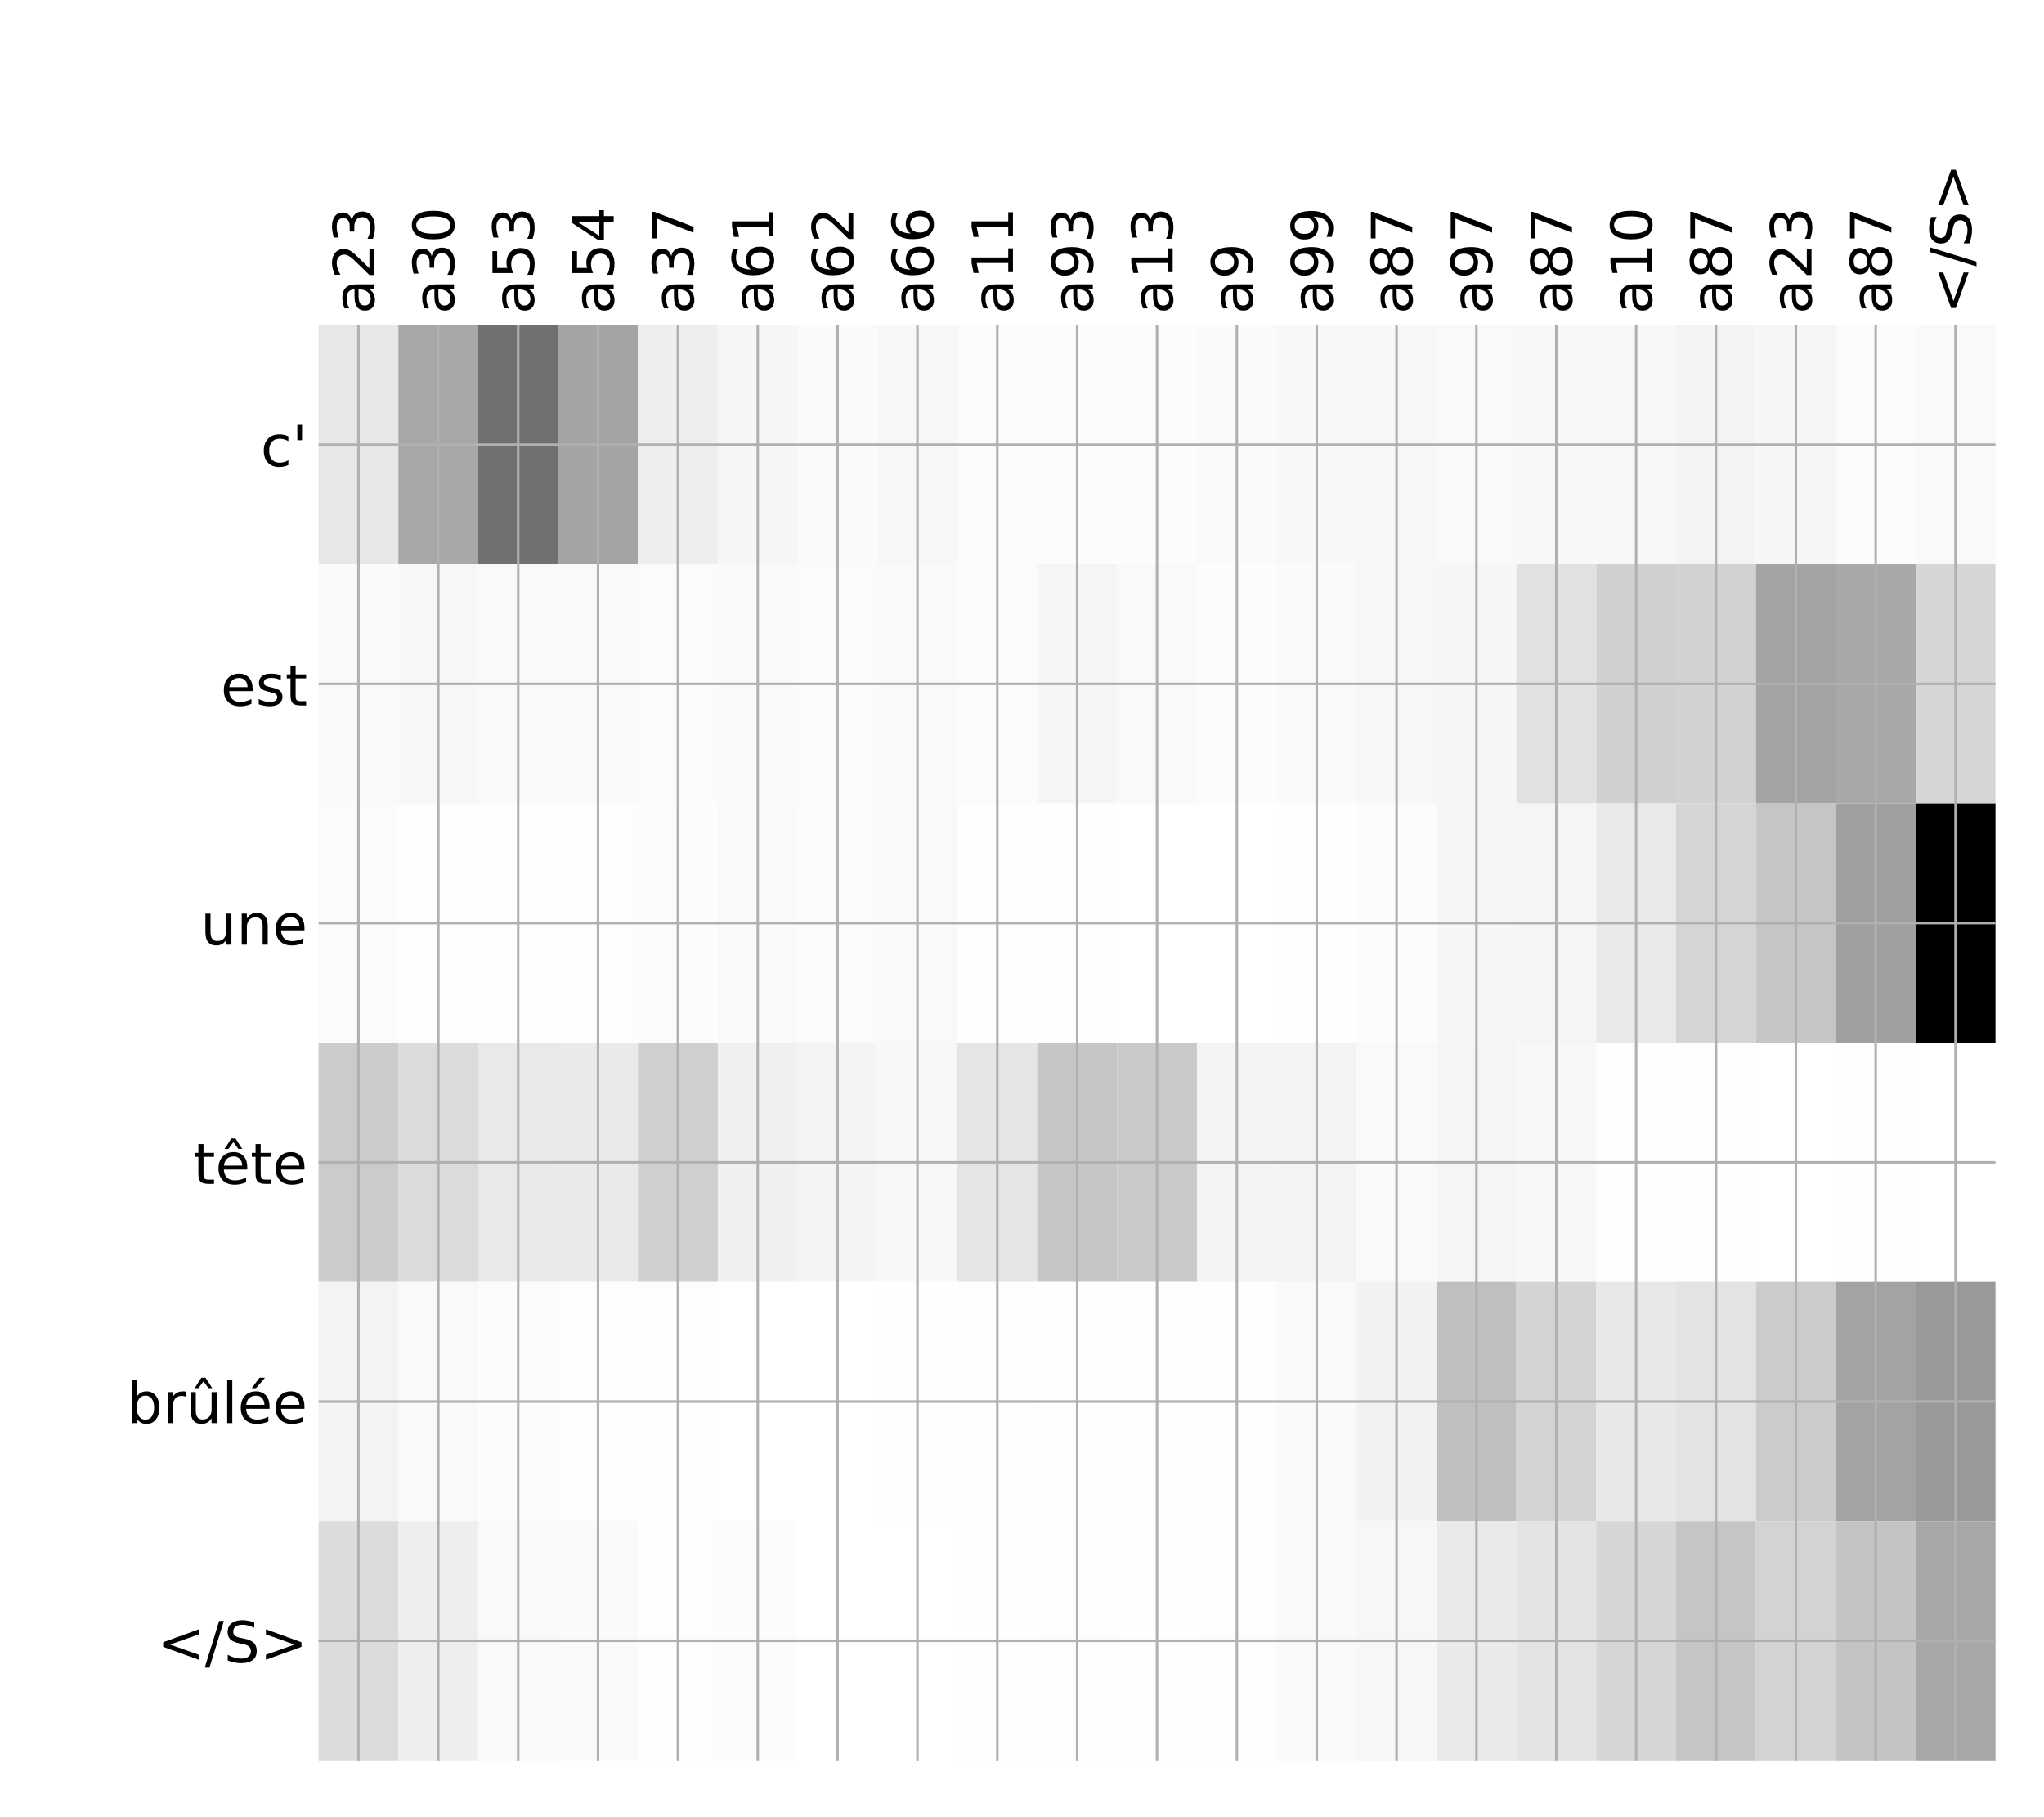 <?xml version="1.0" encoding="utf-8" standalone="no"?>
<!DOCTYPE svg PUBLIC "-//W3C//DTD SVG 1.1//EN"
  "http://www.w3.org/Graphics/SVG/1.1/DTD/svg11.dtd">
<!-- Created with matplotlib (http://matplotlib.org/) -->
<svg height="576pt" version="1.1" viewBox="0 0 648 576" width="648pt" xmlns="http://www.w3.org/2000/svg" xmlns:xlink="http://www.w3.org/1999/xlink">
 <defs>
  <style type="text/css">
*{stroke-linecap:butt;stroke-linejoin:round;}
  </style>
 </defs>
 <g id="figure_1">
  <g id="patch_1">
   <path d="M 0 576 
L 648 576 
L 648 0 
L 0 0 
z
" style="fill:#ffffff;"/>
  </g>
  <g id="axes_1">
   <g id="PolyCollection_1">
    <path clip-path="url(#p0e130953a7)" d="M 100.983 103.033 
L 100.983 178.861 
L 126.299 178.861 
L 126.299 103.033 
L 100.983 103.033 
z
" style="fill:#e7e7e7;"/>
    <path clip-path="url(#p0e130953a7)" d="M 126.299 103.033 
L 126.299 178.861 
L 151.615 178.861 
L 151.615 103.033 
L 126.299 103.033 
z
" style="fill:#a7a7a7;"/>
    <path clip-path="url(#p0e130953a7)" d="M 151.615 103.033 
L 151.615 178.861 
L 176.931 178.861 
L 176.931 103.033 
L 151.615 103.033 
z
" style="fill:#707070;"/>
    <path clip-path="url(#p0e130953a7)" d="M 176.931 103.033 
L 176.931 178.861 
L 202.247 178.861 
L 202.247 103.033 
L 176.931 103.033 
z
" style="fill:#a4a4a4;"/>
    <path clip-path="url(#p0e130953a7)" d="M 202.247 103.033 
L 202.247 178.861 
L 227.563 178.861 
L 227.563 103.033 
L 202.247 103.033 
z
" style="fill:#eeeeee;"/>
    <path clip-path="url(#p0e130953a7)" d="M 227.563 103.033 
L 227.563 178.861 
L 252.879 178.861 
L 252.879 103.033 
L 227.563 103.033 
z
" style="fill:#f6f6f6;"/>
    <path clip-path="url(#p0e130953a7)" d="M 252.879 103.033 
L 252.879 178.861 
L 278.195 178.861 
L 278.195 103.033 
L 252.879 103.033 
z
" style="fill:#fafafa;"/>
    <path clip-path="url(#p0e130953a7)" d="M 278.195 103.033 
L 278.195 178.861 
L 303.511 178.861 
L 303.511 103.033 
L 278.195 103.033 
z
" style="fill:#f7f7f7;"/>
    <path clip-path="url(#p0e130953a7)" d="M 303.511 103.033 
L 303.511 178.861 
L 328.827 178.861 
L 328.827 103.033 
L 303.511 103.033 
z
" style="fill:#fbfbfb;"/>
    <path clip-path="url(#p0e130953a7)" d="M 328.827 103.033 
L 328.827 178.861 
L 354.143 178.861 
L 354.143 103.033 
L 328.827 103.033 
z
" style="fill:#fcfcfc;"/>
    <path clip-path="url(#p0e130953a7)" d="M 354.143 103.033 
L 354.143 178.861 
L 379.459 178.861 
L 379.459 103.033 
L 354.143 103.033 
z
" style="fill:#fcfcfc;"/>
    <path clip-path="url(#p0e130953a7)" d="M 379.459 103.033 
L 379.459 178.861 
L 404.775 178.861 
L 404.775 103.033 
L 379.459 103.033 
z
" style="fill:#fafafa;"/>
    <path clip-path="url(#p0e130953a7)" d="M 404.775 103.033 
L 404.775 178.861 
L 430.091 178.861 
L 430.091 103.033 
L 404.775 103.033 
z
" style="fill:#f8f8f8;"/>
    <path clip-path="url(#p0e130953a7)" d="M 430.091 103.033 
L 430.091 178.861 
L 455.407 178.861 
L 455.407 103.033 
L 430.091 103.033 
z
" style="fill:#f7f7f7;"/>
    <path clip-path="url(#p0e130953a7)" d="M 455.407 103.033 
L 455.407 178.861 
L 480.723 178.861 
L 480.723 103.033 
L 455.407 103.033 
z
" style="fill:#f9f9f9;"/>
    <path clip-path="url(#p0e130953a7)" d="M 480.723 103.033 
L 480.723 178.861 
L 506.039 178.861 
L 506.039 103.033 
L 480.723 103.033 
z
" style="fill:#f8f8f8;"/>
    <path clip-path="url(#p0e130953a7)" d="M 506.039 103.033 
L 506.039 178.861 
L 531.355 178.861 
L 531.355 103.033 
L 506.039 103.033 
z
" style="fill:#f7f7f7;"/>
    <path clip-path="url(#p0e130953a7)" d="M 531.355 103.033 
L 531.355 178.861 
L 556.672 178.861 
L 556.672 103.033 
L 531.355 103.033 
z
" style="fill:#f3f3f3;"/>
    <path clip-path="url(#p0e130953a7)" d="M 556.672 103.033 
L 556.672 178.861 
L 581.988 178.861 
L 581.988 103.033 
L 556.672 103.033 
z
" style="fill:#f6f6f6;"/>
    <path clip-path="url(#p0e130953a7)" d="M 581.988 103.033 
L 581.988 178.861 
L 607.304 178.861 
L 607.304 103.033 
L 581.988 103.033 
z
" style="fill:#fbfbfb;"/>
    <path clip-path="url(#p0e130953a7)" d="M 607.304 103.033 
L 607.304 178.861 
L 632.62 178.861 
L 632.62 103.033 
L 607.304 103.033 
z
" style="fill:#f9f9f9;"/>
    <path clip-path="url(#p0e130953a7)" d="M 100.983 178.861 
L 100.983 254.689 
L 126.299 254.689 
L 126.299 178.861 
L 100.983 178.861 
z
" style="fill:#fafafa;"/>
    <path clip-path="url(#p0e130953a7)" d="M 126.299 178.861 
L 126.299 254.689 
L 151.615 254.689 
L 151.615 178.861 
L 126.299 178.861 
z
" style="fill:#f7f7f7;"/>
    <path clip-path="url(#p0e130953a7)" d="M 151.615 178.861 
L 151.615 254.689 
L 176.931 254.689 
L 176.931 178.861 
L 151.615 178.861 
z
" style="fill:#f9f9f9;"/>
    <path clip-path="url(#p0e130953a7)" d="M 176.931 178.861 
L 176.931 254.689 
L 202.247 254.689 
L 202.247 178.861 
L 176.931 178.861 
z
" style="fill:#f9f9f9;"/>
    <path clip-path="url(#p0e130953a7)" d="M 202.247 178.861 
L 202.247 254.689 
L 227.563 254.689 
L 227.563 178.861 
L 202.247 178.861 
z
" style="fill:#fbfbfb;"/>
    <path clip-path="url(#p0e130953a7)" d="M 227.563 178.861 
L 227.563 254.689 
L 252.879 254.689 
L 252.879 178.861 
L 227.563 178.861 
z
" style="fill:#fafafa;"/>
    <path clip-path="url(#p0e130953a7)" d="M 252.879 178.861 
L 252.879 254.689 
L 278.195 254.689 
L 278.195 178.861 
L 252.879 178.861 
z
" style="fill:#fbfbfb;"/>
    <path clip-path="url(#p0e130953a7)" d="M 278.195 178.861 
L 278.195 254.689 
L 303.511 254.689 
L 303.511 178.861 
L 278.195 178.861 
z
" style="fill:#f9f9f9;"/>
    <path clip-path="url(#p0e130953a7)" d="M 303.511 178.861 
L 303.511 254.689 
L 328.827 254.689 
L 328.827 178.861 
L 303.511 178.861 
z
" style="fill:#fbfbfb;"/>
    <path clip-path="url(#p0e130953a7)" d="M 328.827 178.861 
L 328.827 254.689 
L 354.143 254.689 
L 354.143 178.861 
L 328.827 178.861 
z
" style="fill:#f5f5f5;"/>
    <path clip-path="url(#p0e130953a7)" d="M 354.143 178.861 
L 354.143 254.689 
L 379.459 254.689 
L 379.459 178.861 
L 354.143 178.861 
z
" style="fill:#f9f9f9;"/>
    <path clip-path="url(#p0e130953a7)" d="M 379.459 178.861 
L 379.459 254.689 
L 404.775 254.689 
L 404.775 178.861 
L 379.459 178.861 
z
" style="fill:#fcfcfc;"/>
    <path clip-path="url(#p0e130953a7)" d="M 404.775 178.861 
L 404.775 254.689 
L 430.091 254.689 
L 430.091 178.861 
L 404.775 178.861 
z
" style="fill:#fafafa;"/>
    <path clip-path="url(#p0e130953a7)" d="M 430.091 178.861 
L 430.091 254.689 
L 455.407 254.689 
L 455.407 178.861 
L 430.091 178.861 
z
" style="fill:#f7f7f7;"/>
    <path clip-path="url(#p0e130953a7)" d="M 455.407 178.861 
L 455.407 254.689 
L 480.723 254.689 
L 480.723 178.861 
L 455.407 178.861 
z
" style="fill:#f6f6f6;"/>
    <path clip-path="url(#p0e130953a7)" d="M 480.723 178.861 
L 480.723 254.689 
L 506.039 254.689 
L 506.039 178.861 
L 480.723 178.861 
z
" style="fill:#e1e1e1;"/>
    <path clip-path="url(#p0e130953a7)" d="M 506.039 178.861 
L 506.039 254.689 
L 531.355 254.689 
L 531.355 178.861 
L 506.039 178.861 
z
" style="fill:#d0d0d0;"/>
    <path clip-path="url(#p0e130953a7)" d="M 531.355 178.861 
L 531.355 254.689 
L 556.672 254.689 
L 556.672 178.861 
L 531.355 178.861 
z
" style="fill:#d2d2d2;"/>
    <path clip-path="url(#p0e130953a7)" d="M 556.672 178.861 
L 556.672 254.689 
L 581.988 254.689 
L 581.988 178.861 
L 556.672 178.861 
z
" style="fill:#a3a3a3;"/>
    <path clip-path="url(#p0e130953a7)" d="M 581.988 178.861 
L 581.988 254.689 
L 607.304 254.689 
L 607.304 178.861 
L 581.988 178.861 
z
" style="fill:#a8a8a8;"/>
    <path clip-path="url(#p0e130953a7)" d="M 607.304 178.861 
L 607.304 254.689 
L 632.62 254.689 
L 632.62 178.861 
L 607.304 178.861 
z
" style="fill:#d6d6d6;"/>
    <path clip-path="url(#p0e130953a7)" d="M 100.983 254.689 
L 100.983 330.517 
L 126.299 330.517 
L 126.299 254.689 
L 100.983 254.689 
z
" style="fill:#fbfbfb;"/>
    <path clip-path="url(#p0e130953a7)" d="M 126.299 254.689 
L 126.299 330.517 
L 151.615 330.517 
L 151.615 254.689 
L 126.299 254.689 
z
" style="fill:#fdfdfd;"/>
    <path clip-path="url(#p0e130953a7)" d="M 151.615 254.689 
L 151.615 330.517 
L 176.931 330.517 
L 176.931 254.689 
L 151.615 254.689 
z
" style="fill:#fdfdfd;"/>
    <path clip-path="url(#p0e130953a7)" d="M 176.931 254.689 
L 176.931 330.517 
L 202.247 330.517 
L 202.247 254.689 
L 176.931 254.689 
z
" style="fill:#fdfdfd;"/>
    <path clip-path="url(#p0e130953a7)" d="M 202.247 254.689 
L 202.247 330.517 
L 227.563 330.517 
L 227.563 254.689 
L 202.247 254.689 
z
" style="fill:#fcfcfc;"/>
    <path clip-path="url(#p0e130953a7)" d="M 227.563 254.689 
L 227.563 330.517 
L 252.879 330.517 
L 252.879 254.689 
L 227.563 254.689 
z
" style="fill:#f9f9f9;"/>
    <path clip-path="url(#p0e130953a7)" d="M 252.879 254.689 
L 252.879 330.517 
L 278.195 330.517 
L 278.195 254.689 
L 252.879 254.689 
z
" style="fill:#fbfbfb;"/>
    <path clip-path="url(#p0e130953a7)" d="M 278.195 254.689 
L 278.195 330.517 
L 303.511 330.517 
L 303.511 254.689 
L 278.195 254.689 
z
" style="fill:#f9f9f9;"/>
    <path clip-path="url(#p0e130953a7)" d="M 303.511 254.689 
L 303.511 330.517 
L 328.827 330.517 
L 328.827 254.689 
L 303.511 254.689 
z
" style="fill:#fefefe;"/>
    <path clip-path="url(#p0e130953a7)" d="M 328.827 254.689 
L 328.827 330.517 
L 354.143 330.517 
L 354.143 254.689 
L 328.827 254.689 
z
" style="fill:#fefefe;"/>
    <path clip-path="url(#p0e130953a7)" d="M 354.143 254.689 
L 354.143 330.517 
L 379.459 330.517 
L 379.459 254.689 
L 354.143 254.689 
z
" style="fill:#ffffff;"/>
    <path clip-path="url(#p0e130953a7)" d="M 379.459 254.689 
L 379.459 330.517 
L 404.775 330.517 
L 404.775 254.689 
L 379.459 254.689 
z
" style="fill:#ffffff;"/>
    <path clip-path="url(#p0e130953a7)" d="M 404.775 254.689 
L 404.775 330.517 
L 430.091 330.517 
L 430.091 254.689 
L 404.775 254.689 
z
" style="fill:#fefefe;"/>
    <path clip-path="url(#p0e130953a7)" d="M 430.091 254.689 
L 430.091 330.517 
L 455.407 330.517 
L 455.407 254.689 
L 430.091 254.689 
z
" style="fill:#fcfcfc;"/>
    <path clip-path="url(#p0e130953a7)" d="M 455.407 254.689 
L 455.407 330.517 
L 480.723 330.517 
L 480.723 254.689 
L 455.407 254.689 
z
" style="fill:#f6f6f6;"/>
    <path clip-path="url(#p0e130953a7)" d="M 480.723 254.689 
L 480.723 330.517 
L 506.039 330.517 
L 506.039 254.689 
L 480.723 254.689 
z
" style="fill:#f5f5f5;"/>
    <path clip-path="url(#p0e130953a7)" d="M 506.039 254.689 
L 506.039 330.517 
L 531.355 330.517 
L 531.355 254.689 
L 506.039 254.689 
z
" style="fill:#e9e9e9;"/>
    <path clip-path="url(#p0e130953a7)" d="M 531.355 254.689 
L 531.355 330.517 
L 556.672 330.517 
L 556.672 254.689 
L 531.355 254.689 
z
" style="fill:#d5d5d5;"/>
    <path clip-path="url(#p0e130953a7)" d="M 556.672 254.689 
L 556.672 330.517 
L 581.988 330.517 
L 581.988 254.689 
L 556.672 254.689 
z
" style="fill:#c5c5c5;"/>
    <path clip-path="url(#p0e130953a7)" d="M 581.988 254.689 
L 581.988 330.517 
L 607.304 330.517 
L 607.304 254.689 
L 581.988 254.689 
z
" style="fill:#a0a0a0;"/>
    <path clip-path="url(#p0e130953a7)" d="M 607.304 254.689 
L 607.304 330.517 
L 632.62 330.517 
L 632.62 254.689 
L 607.304 254.689 
z
"/>
    <path clip-path="url(#p0e130953a7)" d="M 100.983 330.517 
L 100.983 406.344 
L 126.299 406.344 
L 126.299 330.517 
L 100.983 330.517 
z
" style="fill:#cbcbcb;"/>
    <path clip-path="url(#p0e130953a7)" d="M 126.299 330.517 
L 126.299 406.344 
L 151.615 406.344 
L 151.615 330.517 
L 126.299 330.517 
z
" style="fill:#dbdbdb;"/>
    <path clip-path="url(#p0e130953a7)" d="M 151.615 330.517 
L 151.615 406.344 
L 176.931 406.344 
L 176.931 330.517 
L 151.615 330.517 
z
" style="fill:#e9e9e9;"/>
    <path clip-path="url(#p0e130953a7)" d="M 176.931 330.517 
L 176.931 406.344 
L 202.247 406.344 
L 202.247 330.517 
L 176.931 330.517 
z
" style="fill:#eaeaea;"/>
    <path clip-path="url(#p0e130953a7)" d="M 202.247 330.517 
L 202.247 406.344 
L 227.563 406.344 
L 227.563 330.517 
L 202.247 330.517 
z
" style="fill:#cfcfcf;"/>
    <path clip-path="url(#p0e130953a7)" d="M 227.563 330.517 
L 227.563 406.344 
L 252.879 406.344 
L 252.879 330.517 
L 227.563 330.517 
z
" style="fill:#f0f0f0;"/>
    <path clip-path="url(#p0e130953a7)" d="M 252.879 330.517 
L 252.879 406.344 
L 278.195 406.344 
L 278.195 330.517 
L 252.879 330.517 
z
" style="fill:#f4f4f4;"/>
    <path clip-path="url(#p0e130953a7)" d="M 278.195 330.517 
L 278.195 406.344 
L 303.511 406.344 
L 303.511 330.517 
L 278.195 330.517 
z
" style="fill:#f8f8f8;"/>
    <path clip-path="url(#p0e130953a7)" d="M 303.511 330.517 
L 303.511 406.344 
L 328.827 406.344 
L 328.827 330.517 
L 303.511 330.517 
z
" style="fill:#e5e5e5;"/>
    <path clip-path="url(#p0e130953a7)" d="M 328.827 330.517 
L 328.827 406.344 
L 354.143 406.344 
L 354.143 330.517 
L 328.827 330.517 
z
" style="fill:#c6c6c6;"/>
    <path clip-path="url(#p0e130953a7)" d="M 354.143 330.517 
L 354.143 406.344 
L 379.459 406.344 
L 379.459 330.517 
L 354.143 330.517 
z
" style="fill:#c9c9c9;"/>
    <path clip-path="url(#p0e130953a7)" d="M 379.459 330.517 
L 379.459 406.344 
L 404.775 406.344 
L 404.775 330.517 
L 379.459 330.517 
z
" style="fill:#f3f3f3;"/>
    <path clip-path="url(#p0e130953a7)" d="M 404.775 330.517 
L 404.775 406.344 
L 430.091 406.344 
L 430.091 330.517 
L 404.775 330.517 
z
" style="fill:#f3f3f3;"/>
    <path clip-path="url(#p0e130953a7)" d="M 430.091 330.517 
L 430.091 406.344 
L 455.407 406.344 
L 455.407 330.517 
L 430.091 330.517 
z
" style="fill:#f9f9f9;"/>
    <path clip-path="url(#p0e130953a7)" d="M 455.407 330.517 
L 455.407 406.344 
L 480.723 406.344 
L 480.723 330.517 
L 455.407 330.517 
z
" style="fill:#f5f5f5;"/>
    <path clip-path="url(#p0e130953a7)" d="M 480.723 330.517 
L 480.723 406.344 
L 506.039 406.344 
L 506.039 330.517 
L 480.723 330.517 
z
" style="fill:#f8f8f8;"/>
    <path clip-path="url(#p0e130953a7)" d="M 506.039 330.517 
L 506.039 406.344 
L 531.355 406.344 
L 531.355 330.517 
L 506.039 330.517 
z
" style="fill:#fdfdfd;"/>
    <path clip-path="url(#p0e130953a7)" d="M 531.355 330.517 
L 531.355 406.344 
L 556.672 406.344 
L 556.672 330.517 
L 531.355 330.517 
z
" style="fill:#fefefe;"/>
    <path clip-path="url(#p0e130953a7)" d="M 556.672 330.517 
L 556.672 406.344 
L 581.988 406.344 
L 581.988 330.517 
L 556.672 330.517 
z
" style="fill:#ffffff;"/>
    <path clip-path="url(#p0e130953a7)" d="M 581.988 330.517 
L 581.988 406.344 
L 607.304 406.344 
L 607.304 330.517 
L 581.988 330.517 
z
" style="fill:#fefefe;"/>
    <path clip-path="url(#p0e130953a7)" d="M 607.304 330.517 
L 607.304 406.344 
L 632.62 406.344 
L 632.62 330.517 
L 607.304 330.517 
z
" style="fill:#ffffff;"/>
    <path clip-path="url(#p0e130953a7)" d="M 100.983 406.344 
L 100.983 482.172 
L 126.299 482.172 
L 126.299 406.344 
L 100.983 406.344 
z
" style="fill:#f3f3f3;"/>
    <path clip-path="url(#p0e130953a7)" d="M 126.299 406.344 
L 126.299 482.172 
L 151.615 482.172 
L 151.615 406.344 
L 126.299 406.344 
z
" style="fill:#f9f9f9;"/>
    <path clip-path="url(#p0e130953a7)" d="M 151.615 406.344 
L 151.615 482.172 
L 176.931 482.172 
L 176.931 406.344 
L 151.615 406.344 
z
" style="fill:#fcfcfc;"/>
    <path clip-path="url(#p0e130953a7)" d="M 176.931 406.344 
L 176.931 482.172 
L 202.247 482.172 
L 202.247 406.344 
L 176.931 406.344 
z
" style="fill:#fdfdfd;"/>
    <path clip-path="url(#p0e130953a7)" d="M 202.247 406.344 
L 202.247 482.172 
L 227.563 482.172 
L 227.563 406.344 
L 202.247 406.344 
z
" style="fill:#fdfdfd;"/>
    <path clip-path="url(#p0e130953a7)" d="M 227.563 406.344 
L 227.563 482.172 
L 252.879 482.172 
L 252.879 406.344 
L 227.563 406.344 
z
" style="fill:#ffffff;"/>
    <path clip-path="url(#p0e130953a7)" d="M 252.879 406.344 
L 252.879 482.172 
L 278.195 482.172 
L 278.195 406.344 
L 252.879 406.344 
z
" style="fill:#ffffff;"/>
    <path clip-path="url(#p0e130953a7)" d="M 278.195 406.344 
L 278.195 482.172 
L 303.511 482.172 
L 303.511 406.344 
L 278.195 406.344 
z
" style="fill:#fefefe;"/>
    <path clip-path="url(#p0e130953a7)" d="M 303.511 406.344 
L 303.511 482.172 
L 328.827 482.172 
L 328.827 406.344 
L 303.511 406.344 
z
" style="fill:#fdfdfd;"/>
    <path clip-path="url(#p0e130953a7)" d="M 328.827 406.344 
L 328.827 482.172 
L 354.143 482.172 
L 354.143 406.344 
L 328.827 406.344 
z
" style="fill:#fefefe;"/>
    <path clip-path="url(#p0e130953a7)" d="M 354.143 406.344 
L 354.143 482.172 
L 379.459 482.172 
L 379.459 406.344 
L 354.143 406.344 
z
" style="fill:#fdfdfd;"/>
    <path clip-path="url(#p0e130953a7)" d="M 379.459 406.344 
L 379.459 482.172 
L 404.775 482.172 
L 404.775 406.344 
L 379.459 406.344 
z
" style="fill:#fdfdfd;"/>
    <path clip-path="url(#p0e130953a7)" d="M 404.775 406.344 
L 404.775 482.172 
L 430.091 482.172 
L 430.091 406.344 
L 404.775 406.344 
z
" style="fill:#f9f9f9;"/>
    <path clip-path="url(#p0e130953a7)" d="M 430.091 406.344 
L 430.091 482.172 
L 455.407 482.172 
L 455.407 406.344 
L 430.091 406.344 
z
" style="fill:#f2f2f2;"/>
    <path clip-path="url(#p0e130953a7)" d="M 455.407 406.344 
L 455.407 482.172 
L 480.723 482.172 
L 480.723 406.344 
L 455.407 406.344 
z
" style="fill:#bfbfbf;"/>
    <path clip-path="url(#p0e130953a7)" d="M 480.723 406.344 
L 480.723 482.172 
L 506.039 482.172 
L 506.039 406.344 
L 480.723 406.344 
z
" style="fill:#d4d4d4;"/>
    <path clip-path="url(#p0e130953a7)" d="M 506.039 406.344 
L 506.039 482.172 
L 531.355 482.172 
L 531.355 406.344 
L 506.039 406.344 
z
" style="fill:#e8e8e8;"/>
    <path clip-path="url(#p0e130953a7)" d="M 531.355 406.344 
L 531.355 482.172 
L 556.672 482.172 
L 556.672 406.344 
L 531.355 406.344 
z
" style="fill:#e3e3e3;"/>
    <path clip-path="url(#p0e130953a7)" d="M 556.672 406.344 
L 556.672 482.172 
L 581.988 482.172 
L 581.988 406.344 
L 556.672 406.344 
z
" style="fill:#cbcbcb;"/>
    <path clip-path="url(#p0e130953a7)" d="M 581.988 406.344 
L 581.988 482.172 
L 607.304 482.172 
L 607.304 406.344 
L 581.988 406.344 
z
" style="fill:#a3a3a3;"/>
    <path clip-path="url(#p0e130953a7)" d="M 607.304 406.344 
L 607.304 482.172 
L 632.62 482.172 
L 632.62 406.344 
L 607.304 406.344 
z
" style="fill:#999999;"/>
    <path clip-path="url(#p0e130953a7)" d="M 100.983 482.172 
L 100.983 558 
L 126.299 558 
L 126.299 482.172 
L 100.983 482.172 
z
" style="fill:#dcdcdc;"/>
    <path clip-path="url(#p0e130953a7)" d="M 126.299 482.172 
L 126.299 558 
L 151.615 558 
L 151.615 482.172 
L 126.299 482.172 
z
" style="fill:#eeeeee;"/>
    <path clip-path="url(#p0e130953a7)" d="M 151.615 482.172 
L 151.615 558 
L 176.931 558 
L 176.931 482.172 
L 151.615 482.172 
z
" style="fill:#f9f9f9;"/>
    <path clip-path="url(#p0e130953a7)" d="M 176.931 482.172 
L 176.931 558 
L 202.247 558 
L 202.247 482.172 
L 176.931 482.172 
z
" style="fill:#fafafa;"/>
    <path clip-path="url(#p0e130953a7)" d="M 202.247 482.172 
L 202.247 558 
L 227.563 558 
L 227.563 482.172 
L 202.247 482.172 
z
" style="fill:#fdfdfd;"/>
    <path clip-path="url(#p0e130953a7)" d="M 227.563 482.172 
L 227.563 558 
L 252.879 558 
L 252.879 482.172 
L 227.563 482.172 
z
" style="fill:#fcfcfc;"/>
    <path clip-path="url(#p0e130953a7)" d="M 252.879 482.172 
L 252.879 558 
L 278.195 558 
L 278.195 482.172 
L 252.879 482.172 
z
" style="fill:#ffffff;"/>
    <path clip-path="url(#p0e130953a7)" d="M 278.195 482.172 
L 278.195 558 
L 303.511 558 
L 303.511 482.172 
L 278.195 482.172 
z
" style="fill:#ffffff;"/>
    <path clip-path="url(#p0e130953a7)" d="M 303.511 482.172 
L 303.511 558 
L 328.827 558 
L 328.827 482.172 
L 303.511 482.172 
z
" style="fill:#fefefe;"/>
    <path clip-path="url(#p0e130953a7)" d="M 328.827 482.172 
L 328.827 558 
L 354.143 558 
L 354.143 482.172 
L 328.827 482.172 
z
" style="fill:#fdfdfd;"/>
    <path clip-path="url(#p0e130953a7)" d="M 354.143 482.172 
L 354.143 558 
L 379.459 558 
L 379.459 482.172 
L 354.143 482.172 
z
" style="fill:#fefefe;"/>
    <path clip-path="url(#p0e130953a7)" d="M 379.459 482.172 
L 379.459 558 
L 404.775 558 
L 404.775 482.172 
L 379.459 482.172 
z
" style="fill:#fdfdfd;"/>
    <path clip-path="url(#p0e130953a7)" d="M 404.775 482.172 
L 404.775 558 
L 430.091 558 
L 430.091 482.172 
L 404.775 482.172 
z
" style="fill:#f9f9f9;"/>
    <path clip-path="url(#p0e130953a7)" d="M 430.091 482.172 
L 430.091 558 
L 455.407 558 
L 455.407 482.172 
L 430.091 482.172 
z
" style="fill:#f7f7f7;"/>
    <path clip-path="url(#p0e130953a7)" d="M 455.407 482.172 
L 455.407 558 
L 480.723 558 
L 480.723 482.172 
L 455.407 482.172 
z
" style="fill:#eaeaea;"/>
    <path clip-path="url(#p0e130953a7)" d="M 480.723 482.172 
L 480.723 558 
L 506.039 558 
L 506.039 482.172 
L 480.723 482.172 
z
" style="fill:#e4e4e4;"/>
    <path clip-path="url(#p0e130953a7)" d="M 506.039 482.172 
L 506.039 558 
L 531.355 558 
L 531.355 482.172 
L 506.039 482.172 
z
" style="fill:#d6d6d6;"/>
    <path clip-path="url(#p0e130953a7)" d="M 531.355 482.172 
L 531.355 558 
L 556.672 558 
L 556.672 482.172 
L 531.355 482.172 
z
" style="fill:#c5c5c5;"/>
    <path clip-path="url(#p0e130953a7)" d="M 556.672 482.172 
L 556.672 558 
L 581.988 558 
L 581.988 482.172 
L 556.672 482.172 
z
" style="fill:#d3d3d3;"/>
    <path clip-path="url(#p0e130953a7)" d="M 581.988 482.172 
L 581.988 558 
L 607.304 558 
L 607.304 482.172 
L 581.988 482.172 
z
" style="fill:#c4c4c4;"/>
    <path clip-path="url(#p0e130953a7)" d="M 607.304 482.172 
L 607.304 558 
L 632.62 558 
L 632.62 482.172 
L 607.304 482.172 
z
" style="fill:#a7a7a7;"/>
   </g>
   <g id="matplotlib.axis_1">
    <g id="xtick_1">
     <g id="line2d_1">
      <path clip-path="url(#p0e130953a7)" d="M 113.641 558 
L 113.641 103.033 
" style="fill:none;stroke:#b0b0b0;stroke-linecap:square;stroke-width:0.8;"/>
     </g>
     <g id="line2d_2"/>
     <g id="text_1">
      <!-- a23 -->
      <defs>
       <path d="M 34.281 27.484 
Q 23.391 27.484 19.188 25 
Q 14.984 22.516 14.984 16.5 
Q 14.984 11.719 18.141 8.906 
Q 21.297 6.109 26.703 6.109 
Q 34.188 6.109 38.703 11.406 
Q 43.219 16.703 43.219 25.484 
L 43.219 27.484 
z
M 52.203 31.203 
L 52.203 0 
L 43.219 0 
L 43.219 8.297 
Q 40.141 3.328 35.547 0.953 
Q 30.953 -1.422 24.312 -1.422 
Q 15.922 -1.422 10.953 3.297 
Q 6 8.016 6 15.922 
Q 6 25.141 12.172 29.828 
Q 18.359 34.516 30.609 34.516 
L 43.219 34.516 
L 43.219 35.406 
Q 43.219 41.609 39.141 45 
Q 35.062 48.391 27.688 48.391 
Q 23 48.391 18.547 47.266 
Q 14.109 46.141 10.016 43.891 
L 10.016 52.203 
Q 14.938 54.109 19.578 55.047 
Q 24.219 56 28.609 56 
Q 40.484 56 46.344 49.844 
Q 52.203 43.703 52.203 31.203 
z
" id="DejaVuSans-61"/>
       <path d="M 19.188 8.297 
L 53.609 8.297 
L 53.609 0 
L 7.328 0 
L 7.328 8.297 
Q 12.938 14.109 22.625 23.891 
Q 32.328 33.688 34.812 36.531 
Q 39.547 41.844 41.422 45.531 
Q 43.312 49.219 43.312 52.781 
Q 43.312 58.594 39.234 62.25 
Q 35.156 65.922 28.609 65.922 
Q 23.969 65.922 18.812 64.312 
Q 13.672 62.703 7.812 59.422 
L 7.812 69.391 
Q 13.766 71.781 18.938 73 
Q 24.125 74.219 28.422 74.219 
Q 39.75 74.219 46.484 68.547 
Q 53.219 62.891 53.219 53.422 
Q 53.219 48.922 51.531 44.891 
Q 49.859 40.875 45.406 35.406 
Q 44.188 33.984 37.641 27.219 
Q 31.109 20.453 19.188 8.297 
z
" id="DejaVuSans-32"/>
       <path d="M 40.578 39.312 
Q 47.656 37.797 51.625 33 
Q 55.609 28.219 55.609 21.188 
Q 55.609 10.406 48.188 4.484 
Q 40.766 -1.422 27.094 -1.422 
Q 22.516 -1.422 17.656 -0.516 
Q 12.797 0.391 7.625 2.203 
L 7.625 11.719 
Q 11.719 9.328 16.594 8.109 
Q 21.484 6.891 26.812 6.891 
Q 36.078 6.891 40.938 10.547 
Q 45.797 14.203 45.797 21.188 
Q 45.797 27.641 41.281 31.266 
Q 36.766 34.906 28.719 34.906 
L 20.219 34.906 
L 20.219 43.016 
L 29.109 43.016 
Q 36.375 43.016 40.234 45.922 
Q 44.094 48.828 44.094 54.297 
Q 44.094 59.906 40.109 62.906 
Q 36.141 65.922 28.719 65.922 
Q 24.656 65.922 20.016 65.031 
Q 15.375 64.156 9.812 62.312 
L 9.812 71.094 
Q 15.438 72.656 20.344 73.438 
Q 25.25 74.219 29.594 74.219 
Q 40.828 74.219 47.359 69.109 
Q 53.906 64.016 53.906 55.328 
Q 53.906 49.266 50.438 45.094 
Q 46.969 40.922 40.578 39.312 
z
" id="DejaVuSans-33"/>
      </defs>
      <g transform="translate(118.608 99.533)rotate(-90)scale(0.18 -0.18)">
       <use xlink:href="#DejaVuSans-61"/>
       <use x="61.279" xlink:href="#DejaVuSans-32"/>
       <use x="124.902" xlink:href="#DejaVuSans-33"/>
      </g>
     </g>
    </g>
    <g id="xtick_2">
     <g id="line2d_3">
      <path clip-path="url(#p0e130953a7)" d="M 138.957 558 
L 138.957 103.033 
" style="fill:none;stroke:#b0b0b0;stroke-linecap:square;stroke-width:0.8;"/>
     </g>
     <g id="line2d_4"/>
     <g id="text_2">
      <!-- a30 -->
      <defs>
       <path d="M 31.781 66.406 
Q 24.172 66.406 20.328 58.906 
Q 16.5 51.422 16.5 36.375 
Q 16.5 21.391 20.328 13.891 
Q 24.172 6.391 31.781 6.391 
Q 39.453 6.391 43.281 13.891 
Q 47.125 21.391 47.125 36.375 
Q 47.125 51.422 43.281 58.906 
Q 39.453 66.406 31.781 66.406 
z
M 31.781 74.219 
Q 44.047 74.219 50.516 64.516 
Q 56.984 54.828 56.984 36.375 
Q 56.984 17.969 50.516 8.266 
Q 44.047 -1.422 31.781 -1.422 
Q 19.531 -1.422 13.062 8.266 
Q 6.594 17.969 6.594 36.375 
Q 6.594 54.828 13.062 64.516 
Q 19.531 74.219 31.781 74.219 
z
" id="DejaVuSans-30"/>
      </defs>
      <g transform="translate(143.924 99.533)rotate(-90)scale(0.18 -0.18)">
       <use xlink:href="#DejaVuSans-61"/>
       <use x="61.279" xlink:href="#DejaVuSans-33"/>
       <use x="124.902" xlink:href="#DejaVuSans-30"/>
      </g>
     </g>
    </g>
    <g id="xtick_3">
     <g id="line2d_5">
      <path clip-path="url(#p0e130953a7)" d="M 164.273 558 
L 164.273 103.033 
" style="fill:none;stroke:#b0b0b0;stroke-linecap:square;stroke-width:0.8;"/>
     </g>
     <g id="line2d_6"/>
     <g id="text_3">
      <!-- a53 -->
      <defs>
       <path d="M 10.797 72.906 
L 49.516 72.906 
L 49.516 64.594 
L 19.828 64.594 
L 19.828 46.734 
Q 21.969 47.469 24.109 47.828 
Q 26.266 48.188 28.422 48.188 
Q 40.625 48.188 47.75 41.5 
Q 54.891 34.812 54.891 23.391 
Q 54.891 11.625 47.562 5.094 
Q 40.234 -1.422 26.906 -1.422 
Q 22.312 -1.422 17.547 -0.641 
Q 12.797 0.141 7.719 1.703 
L 7.719 11.625 
Q 12.109 9.234 16.797 8.062 
Q 21.484 6.891 26.703 6.891 
Q 35.156 6.891 40.078 11.328 
Q 45.016 15.766 45.016 23.391 
Q 45.016 31 40.078 35.438 
Q 35.156 39.891 26.703 39.891 
Q 22.75 39.891 18.812 39.016 
Q 14.891 38.141 10.797 36.281 
z
" id="DejaVuSans-35"/>
      </defs>
      <g transform="translate(169.24 99.533)rotate(-90)scale(0.18 -0.18)">
       <use xlink:href="#DejaVuSans-61"/>
       <use x="61.279" xlink:href="#DejaVuSans-35"/>
       <use x="124.902" xlink:href="#DejaVuSans-33"/>
      </g>
     </g>
    </g>
    <g id="xtick_4">
     <g id="line2d_7">
      <path clip-path="url(#p0e130953a7)" d="M 189.589 558 
L 189.589 103.033 
" style="fill:none;stroke:#b0b0b0;stroke-linecap:square;stroke-width:0.8;"/>
     </g>
     <g id="line2d_8"/>
     <g id="text_4">
      <!-- a54 -->
      <defs>
       <path d="M 37.797 64.312 
L 12.891 25.391 
L 37.797 25.391 
z
M 35.203 72.906 
L 47.609 72.906 
L 47.609 25.391 
L 58.016 25.391 
L 58.016 17.188 
L 47.609 17.188 
L 47.609 0 
L 37.797 0 
L 37.797 17.188 
L 4.891 17.188 
L 4.891 26.703 
z
" id="DejaVuSans-34"/>
      </defs>
      <g transform="translate(194.556 99.533)rotate(-90)scale(0.18 -0.18)">
       <use xlink:href="#DejaVuSans-61"/>
       <use x="61.279" xlink:href="#DejaVuSans-35"/>
       <use x="124.902" xlink:href="#DejaVuSans-34"/>
      </g>
     </g>
    </g>
    <g id="xtick_5">
     <g id="line2d_9">
      <path clip-path="url(#p0e130953a7)" d="M 214.905 558 
L 214.905 103.033 
" style="fill:none;stroke:#b0b0b0;stroke-linecap:square;stroke-width:0.8;"/>
     </g>
     <g id="line2d_10"/>
     <g id="text_5">
      <!-- a37 -->
      <defs>
       <path d="M 8.203 72.906 
L 55.078 72.906 
L 55.078 68.703 
L 28.609 0 
L 18.312 0 
L 43.219 64.594 
L 8.203 64.594 
z
" id="DejaVuSans-37"/>
      </defs>
      <g transform="translate(219.872 99.533)rotate(-90)scale(0.18 -0.18)">
       <use xlink:href="#DejaVuSans-61"/>
       <use x="61.279" xlink:href="#DejaVuSans-33"/>
       <use x="124.902" xlink:href="#DejaVuSans-37"/>
      </g>
     </g>
    </g>
    <g id="xtick_6">
     <g id="line2d_11">
      <path clip-path="url(#p0e130953a7)" d="M 240.221 558 
L 240.221 103.033 
" style="fill:none;stroke:#b0b0b0;stroke-linecap:square;stroke-width:0.8;"/>
     </g>
     <g id="line2d_12"/>
     <g id="text_6">
      <!-- a61 -->
      <defs>
       <path d="M 33.016 40.375 
Q 26.375 40.375 22.484 35.828 
Q 18.609 31.297 18.609 23.391 
Q 18.609 15.531 22.484 10.953 
Q 26.375 6.391 33.016 6.391 
Q 39.656 6.391 43.531 10.953 
Q 47.406 15.531 47.406 23.391 
Q 47.406 31.297 43.531 35.828 
Q 39.656 40.375 33.016 40.375 
z
M 52.594 71.297 
L 52.594 62.312 
Q 48.875 64.062 45.094 64.984 
Q 41.312 65.922 37.594 65.922 
Q 27.828 65.922 22.672 59.328 
Q 17.531 52.734 16.797 39.406 
Q 19.672 43.656 24.016 45.922 
Q 28.375 48.188 33.594 48.188 
Q 44.578 48.188 50.953 41.516 
Q 57.328 34.859 57.328 23.391 
Q 57.328 12.156 50.688 5.359 
Q 44.047 -1.422 33.016 -1.422 
Q 20.359 -1.422 13.672 8.266 
Q 6.984 17.969 6.984 36.375 
Q 6.984 53.656 15.188 63.938 
Q 23.391 74.219 37.203 74.219 
Q 40.922 74.219 44.703 73.484 
Q 48.484 72.75 52.594 71.297 
z
" id="DejaVuSans-36"/>
       <path d="M 12.406 8.297 
L 28.516 8.297 
L 28.516 63.922 
L 10.984 60.406 
L 10.984 69.391 
L 28.422 72.906 
L 38.281 72.906 
L 38.281 8.297 
L 54.391 8.297 
L 54.391 0 
L 12.406 0 
z
" id="DejaVuSans-31"/>
      </defs>
      <g transform="translate(245.188 99.533)rotate(-90)scale(0.18 -0.18)">
       <use xlink:href="#DejaVuSans-61"/>
       <use x="61.279" xlink:href="#DejaVuSans-36"/>
       <use x="124.902" xlink:href="#DejaVuSans-31"/>
      </g>
     </g>
    </g>
    <g id="xtick_7">
     <g id="line2d_13">
      <path clip-path="url(#p0e130953a7)" d="M 265.537 558 
L 265.537 103.033 
" style="fill:none;stroke:#b0b0b0;stroke-linecap:square;stroke-width:0.8;"/>
     </g>
     <g id="line2d_14"/>
     <g id="text_7">
      <!-- a62 -->
      <g transform="translate(270.504 99.533)rotate(-90)scale(0.18 -0.18)">
       <use xlink:href="#DejaVuSans-61"/>
       <use x="61.279" xlink:href="#DejaVuSans-36"/>
       <use x="124.902" xlink:href="#DejaVuSans-32"/>
      </g>
     </g>
    </g>
    <g id="xtick_8">
     <g id="line2d_15">
      <path clip-path="url(#p0e130953a7)" d="M 290.853 558 
L 290.853 103.033 
" style="fill:none;stroke:#b0b0b0;stroke-linecap:square;stroke-width:0.8;"/>
     </g>
     <g id="line2d_16"/>
     <g id="text_8">
      <!-- a66 -->
      <g transform="translate(295.82 99.533)rotate(-90)scale(0.18 -0.18)">
       <use xlink:href="#DejaVuSans-61"/>
       <use x="61.279" xlink:href="#DejaVuSans-36"/>
       <use x="124.902" xlink:href="#DejaVuSans-36"/>
      </g>
     </g>
    </g>
    <g id="xtick_9">
     <g id="line2d_17">
      <path clip-path="url(#p0e130953a7)" d="M 316.169 558 
L 316.169 103.033 
" style="fill:none;stroke:#b0b0b0;stroke-linecap:square;stroke-width:0.8;"/>
     </g>
     <g id="line2d_18"/>
     <g id="text_9">
      <!-- a11 -->
      <g transform="translate(321.136 99.533)rotate(-90)scale(0.18 -0.18)">
       <use xlink:href="#DejaVuSans-61"/>
       <use x="61.279" xlink:href="#DejaVuSans-31"/>
       <use x="124.902" xlink:href="#DejaVuSans-31"/>
      </g>
     </g>
    </g>
    <g id="xtick_10">
     <g id="line2d_19">
      <path clip-path="url(#p0e130953a7)" d="M 341.485 558 
L 341.485 103.033 
" style="fill:none;stroke:#b0b0b0;stroke-linecap:square;stroke-width:0.8;"/>
     </g>
     <g id="line2d_20"/>
     <g id="text_10">
      <!-- a93 -->
      <defs>
       <path d="M 10.984 1.516 
L 10.984 10.5 
Q 14.703 8.734 18.5 7.812 
Q 22.312 6.891 25.984 6.891 
Q 35.75 6.891 40.891 13.453 
Q 46.047 20.016 46.781 33.406 
Q 43.953 29.203 39.594 26.953 
Q 35.25 24.703 29.984 24.703 
Q 19.047 24.703 12.672 31.312 
Q 6.297 37.938 6.297 49.422 
Q 6.297 60.641 12.938 67.422 
Q 19.578 74.219 30.609 74.219 
Q 43.266 74.219 49.922 64.516 
Q 56.594 54.828 56.594 36.375 
Q 56.594 19.141 48.406 8.859 
Q 40.234 -1.422 26.422 -1.422 
Q 22.703 -1.422 18.891 -0.688 
Q 15.094 0.047 10.984 1.516 
z
M 30.609 32.422 
Q 37.25 32.422 41.125 36.953 
Q 45.016 41.5 45.016 49.422 
Q 45.016 57.281 41.125 61.844 
Q 37.25 66.406 30.609 66.406 
Q 23.969 66.406 20.094 61.844 
Q 16.219 57.281 16.219 49.422 
Q 16.219 41.5 20.094 36.953 
Q 23.969 32.422 30.609 32.422 
z
" id="DejaVuSans-39"/>
      </defs>
      <g transform="translate(346.452 99.533)rotate(-90)scale(0.18 -0.18)">
       <use xlink:href="#DejaVuSans-61"/>
       <use x="61.279" xlink:href="#DejaVuSans-39"/>
       <use x="124.902" xlink:href="#DejaVuSans-33"/>
      </g>
     </g>
    </g>
    <g id="xtick_11">
     <g id="line2d_21">
      <path clip-path="url(#p0e130953a7)" d="M 366.801 558 
L 366.801 103.033 
" style="fill:none;stroke:#b0b0b0;stroke-linecap:square;stroke-width:0.8;"/>
     </g>
     <g id="line2d_22"/>
     <g id="text_11">
      <!-- a13 -->
      <g transform="translate(371.768 99.533)rotate(-90)scale(0.18 -0.18)">
       <use xlink:href="#DejaVuSans-61"/>
       <use x="61.279" xlink:href="#DejaVuSans-31"/>
       <use x="124.902" xlink:href="#DejaVuSans-33"/>
      </g>
     </g>
    </g>
    <g id="xtick_12">
     <g id="line2d_23">
      <path clip-path="url(#p0e130953a7)" d="M 392.117 558 
L 392.117 103.033 
" style="fill:none;stroke:#b0b0b0;stroke-linecap:square;stroke-width:0.8;"/>
     </g>
     <g id="line2d_24"/>
     <g id="text_12">
      <!-- a9 -->
      <g transform="translate(397.084 99.533)rotate(-90)scale(0.18 -0.18)">
       <use xlink:href="#DejaVuSans-61"/>
       <use x="61.279" xlink:href="#DejaVuSans-39"/>
      </g>
     </g>
    </g>
    <g id="xtick_13">
     <g id="line2d_25">
      <path clip-path="url(#p0e130953a7)" d="M 417.433 558 
L 417.433 103.033 
" style="fill:none;stroke:#b0b0b0;stroke-linecap:square;stroke-width:0.8;"/>
     </g>
     <g id="line2d_26"/>
     <g id="text_13">
      <!-- a99 -->
      <g transform="translate(422.4 99.533)rotate(-90)scale(0.18 -0.18)">
       <use xlink:href="#DejaVuSans-61"/>
       <use x="61.279" xlink:href="#DejaVuSans-39"/>
       <use x="124.902" xlink:href="#DejaVuSans-39"/>
      </g>
     </g>
    </g>
    <g id="xtick_14">
     <g id="line2d_27">
      <path clip-path="url(#p0e130953a7)" d="M 442.749 558 
L 442.749 103.033 
" style="fill:none;stroke:#b0b0b0;stroke-linecap:square;stroke-width:0.8;"/>
     </g>
     <g id="line2d_28"/>
     <g id="text_14">
      <!-- a87 -->
      <defs>
       <path d="M 31.781 34.625 
Q 24.75 34.625 20.719 30.859 
Q 16.703 27.094 16.703 20.516 
Q 16.703 13.922 20.719 10.156 
Q 24.75 6.391 31.781 6.391 
Q 38.812 6.391 42.859 10.172 
Q 46.922 13.969 46.922 20.516 
Q 46.922 27.094 42.891 30.859 
Q 38.875 34.625 31.781 34.625 
z
M 21.922 38.812 
Q 15.578 40.375 12.031 44.719 
Q 8.5 49.078 8.5 55.328 
Q 8.5 64.062 14.719 69.141 
Q 20.953 74.219 31.781 74.219 
Q 42.672 74.219 48.875 69.141 
Q 55.078 64.062 55.078 55.328 
Q 55.078 49.078 51.531 44.719 
Q 48 40.375 41.703 38.812 
Q 48.828 37.156 52.797 32.312 
Q 56.781 27.484 56.781 20.516 
Q 56.781 9.906 50.312 4.234 
Q 43.844 -1.422 31.781 -1.422 
Q 19.734 -1.422 13.25 4.234 
Q 6.781 9.906 6.781 20.516 
Q 6.781 27.484 10.781 32.312 
Q 14.797 37.156 21.922 38.812 
z
M 18.312 54.391 
Q 18.312 48.734 21.844 45.562 
Q 25.391 42.391 31.781 42.391 
Q 38.141 42.391 41.719 45.562 
Q 45.312 48.734 45.312 54.391 
Q 45.312 60.062 41.719 63.234 
Q 38.141 66.406 31.781 66.406 
Q 25.391 66.406 21.844 63.234 
Q 18.312 60.062 18.312 54.391 
z
" id="DejaVuSans-38"/>
      </defs>
      <g transform="translate(447.716 99.533)rotate(-90)scale(0.18 -0.18)">
       <use xlink:href="#DejaVuSans-61"/>
       <use x="61.279" xlink:href="#DejaVuSans-38"/>
       <use x="124.902" xlink:href="#DejaVuSans-37"/>
      </g>
     </g>
    </g>
    <g id="xtick_15">
     <g id="line2d_29">
      <path clip-path="url(#p0e130953a7)" d="M 468.065 558 
L 468.065 103.033 
" style="fill:none;stroke:#b0b0b0;stroke-linecap:square;stroke-width:0.8;"/>
     </g>
     <g id="line2d_30"/>
     <g id="text_15">
      <!-- a97 -->
      <g transform="translate(473.032 99.533)rotate(-90)scale(0.18 -0.18)">
       <use xlink:href="#DejaVuSans-61"/>
       <use x="61.279" xlink:href="#DejaVuSans-39"/>
       <use x="124.902" xlink:href="#DejaVuSans-37"/>
      </g>
     </g>
    </g>
    <g id="xtick_16">
     <g id="line2d_31">
      <path clip-path="url(#p0e130953a7)" d="M 493.381 558 
L 493.381 103.033 
" style="fill:none;stroke:#b0b0b0;stroke-linecap:square;stroke-width:0.8;"/>
     </g>
     <g id="line2d_32"/>
     <g id="text_16">
      <!-- a87 -->
      <g transform="translate(498.348 99.533)rotate(-90)scale(0.18 -0.18)">
       <use xlink:href="#DejaVuSans-61"/>
       <use x="61.279" xlink:href="#DejaVuSans-38"/>
       <use x="124.902" xlink:href="#DejaVuSans-37"/>
      </g>
     </g>
    </g>
    <g id="xtick_17">
     <g id="line2d_33">
      <path clip-path="url(#p0e130953a7)" d="M 518.697 558 
L 518.697 103.033 
" style="fill:none;stroke:#b0b0b0;stroke-linecap:square;stroke-width:0.8;"/>
     </g>
     <g id="line2d_34"/>
     <g id="text_17">
      <!-- a10 -->
      <g transform="translate(523.664 99.533)rotate(-90)scale(0.18 -0.18)">
       <use xlink:href="#DejaVuSans-61"/>
       <use x="61.279" xlink:href="#DejaVuSans-31"/>
       <use x="124.902" xlink:href="#DejaVuSans-30"/>
      </g>
     </g>
    </g>
    <g id="xtick_18">
     <g id="line2d_35">
      <path clip-path="url(#p0e130953a7)" d="M 544.014 558 
L 544.014 103.033 
" style="fill:none;stroke:#b0b0b0;stroke-linecap:square;stroke-width:0.8;"/>
     </g>
     <g id="line2d_36"/>
     <g id="text_18">
      <!-- a87 -->
      <g transform="translate(548.98 99.533)rotate(-90)scale(0.18 -0.18)">
       <use xlink:href="#DejaVuSans-61"/>
       <use x="61.279" xlink:href="#DejaVuSans-38"/>
       <use x="124.902" xlink:href="#DejaVuSans-37"/>
      </g>
     </g>
    </g>
    <g id="xtick_19">
     <g id="line2d_37">
      <path clip-path="url(#p0e130953a7)" d="M 569.33 558 
L 569.33 103.033 
" style="fill:none;stroke:#b0b0b0;stroke-linecap:square;stroke-width:0.8;"/>
     </g>
     <g id="line2d_38"/>
     <g id="text_19">
      <!-- a23 -->
      <g transform="translate(574.296 99.533)rotate(-90)scale(0.18 -0.18)">
       <use xlink:href="#DejaVuSans-61"/>
       <use x="61.279" xlink:href="#DejaVuSans-32"/>
       <use x="124.902" xlink:href="#DejaVuSans-33"/>
      </g>
     </g>
    </g>
    <g id="xtick_20">
     <g id="line2d_39">
      <path clip-path="url(#p0e130953a7)" d="M 594.646 558 
L 594.646 103.033 
" style="fill:none;stroke:#b0b0b0;stroke-linecap:square;stroke-width:0.8;"/>
     </g>
     <g id="line2d_40"/>
     <g id="text_20">
      <!-- a87 -->
      <g transform="translate(599.612 99.533)rotate(-90)scale(0.18 -0.18)">
       <use xlink:href="#DejaVuSans-61"/>
       <use x="61.279" xlink:href="#DejaVuSans-38"/>
       <use x="124.902" xlink:href="#DejaVuSans-37"/>
      </g>
     </g>
    </g>
    <g id="xtick_21">
     <g id="line2d_41">
      <path clip-path="url(#p0e130953a7)" d="M 619.962 558 
L 619.962 103.033 
" style="fill:none;stroke:#b0b0b0;stroke-linecap:square;stroke-width:0.8;"/>
     </g>
     <g id="line2d_42"/>
     <g id="text_21">
      <!-- &lt;/S&gt; -->
      <defs>
       <path d="M 73.188 49.219 
L 22.797 31.297 
L 73.188 13.484 
L 73.188 4.594 
L 10.594 27.297 
L 10.594 35.406 
L 73.188 58.109 
z
" id="DejaVuSans-3c"/>
       <path d="M 25.391 72.906 
L 33.688 72.906 
L 8.297 -9.281 
L 0 -9.281 
z
" id="DejaVuSans-2f"/>
       <path d="M 53.516 70.516 
L 53.516 60.891 
Q 47.906 63.578 42.922 64.891 
Q 37.938 66.219 33.297 66.219 
Q 25.25 66.219 20.875 63.094 
Q 16.5 59.969 16.5 54.203 
Q 16.5 49.359 19.406 46.891 
Q 22.312 44.438 30.422 42.922 
L 36.375 41.703 
Q 47.406 39.594 52.656 34.297 
Q 57.906 29 57.906 20.125 
Q 57.906 9.516 50.797 4.047 
Q 43.703 -1.422 29.984 -1.422 
Q 24.812 -1.422 18.969 -0.25 
Q 13.141 0.922 6.891 3.219 
L 6.891 13.375 
Q 12.891 10.016 18.656 8.297 
Q 24.422 6.594 29.984 6.594 
Q 38.422 6.594 43.016 9.906 
Q 47.609 13.234 47.609 19.391 
Q 47.609 24.75 44.312 27.781 
Q 41.016 30.812 33.5 32.328 
L 27.484 33.5 
Q 16.453 35.688 11.516 40.375 
Q 6.594 45.062 6.594 53.422 
Q 6.594 63.094 13.406 68.656 
Q 20.219 74.219 32.172 74.219 
Q 37.312 74.219 42.625 73.281 
Q 47.953 72.359 53.516 70.516 
z
" id="DejaVuSans-53"/>
       <path d="M 10.594 49.219 
L 10.594 58.109 
L 73.188 35.406 
L 73.188 27.297 
L 10.594 4.594 
L 10.594 13.484 
L 60.891 31.297 
z
" id="DejaVuSans-3e"/>
      </defs>
      <g transform="translate(624.928 99.533)rotate(-90)scale(0.18 -0.18)">
       <use xlink:href="#DejaVuSans-3c"/>
       <use x="83.789" xlink:href="#DejaVuSans-2f"/>
       <use x="117.48" xlink:href="#DejaVuSans-53"/>
       <use x="180.957" xlink:href="#DejaVuSans-3e"/>
      </g>
     </g>
    </g>
   </g>
   <g id="matplotlib.axis_2">
    <g id="ytick_1">
     <g id="line2d_43">
      <path clip-path="url(#p0e130953a7)" d="M 100.983 140.947 
L 632.62 140.947 
" style="fill:none;stroke:#b0b0b0;stroke-linecap:square;stroke-width:0.8;"/>
     </g>
     <g id="line2d_44"/>
     <g id="text_22">
      <!-- c' -->
      <defs>
       <path d="M 48.781 52.594 
L 48.781 44.188 
Q 44.969 46.297 41.141 47.344 
Q 37.312 48.391 33.406 48.391 
Q 24.656 48.391 19.812 42.844 
Q 14.984 37.312 14.984 27.297 
Q 14.984 17.281 19.812 11.734 
Q 24.656 6.203 33.406 6.203 
Q 37.312 6.203 41.141 7.25 
Q 44.969 8.297 48.781 10.406 
L 48.781 2.094 
Q 45.016 0.344 40.984 -0.531 
Q 36.969 -1.422 32.422 -1.422 
Q 20.062 -1.422 12.781 6.344 
Q 5.516 14.109 5.516 27.297 
Q 5.516 40.672 12.859 48.328 
Q 20.219 56 33.016 56 
Q 37.156 56 41.109 55.141 
Q 45.062 54.297 48.781 52.594 
z
" id="DejaVuSans-63"/>
       <path d="M 17.922 72.906 
L 17.922 45.797 
L 9.625 45.797 
L 9.625 72.906 
z
" id="DejaVuSans-27"/>
      </defs>
      <g transform="translate(82.638 147.786)scale(0.18 -0.18)">
       <use xlink:href="#DejaVuSans-63"/>
       <use x="54.98" xlink:href="#DejaVuSans-27"/>
      </g>
     </g>
    </g>
    <g id="ytick_2">
     <g id="line2d_45">
      <path clip-path="url(#p0e130953a7)" d="M 100.983 216.775 
L 632.62 216.775 
" style="fill:none;stroke:#b0b0b0;stroke-linecap:square;stroke-width:0.8;"/>
     </g>
     <g id="line2d_46"/>
     <g id="text_23">
      <!-- est -->
      <defs>
       <path d="M 56.203 29.594 
L 56.203 25.203 
L 14.891 25.203 
Q 15.484 15.922 20.484 11.062 
Q 25.484 6.203 34.422 6.203 
Q 39.594 6.203 44.453 7.469 
Q 49.312 8.734 54.109 11.281 
L 54.109 2.781 
Q 49.266 0.734 44.188 -0.344 
Q 39.109 -1.422 33.891 -1.422 
Q 20.797 -1.422 13.156 6.188 
Q 5.516 13.812 5.516 26.812 
Q 5.516 40.234 12.766 48.109 
Q 20.016 56 32.328 56 
Q 43.359 56 49.781 48.891 
Q 56.203 41.797 56.203 29.594 
z
M 47.219 32.234 
Q 47.125 39.594 43.094 43.984 
Q 39.062 48.391 32.422 48.391 
Q 24.906 48.391 20.391 44.141 
Q 15.875 39.891 15.188 32.172 
z
" id="DejaVuSans-65"/>
       <path d="M 44.281 53.078 
L 44.281 44.578 
Q 40.484 46.531 36.375 47.5 
Q 32.281 48.484 27.875 48.484 
Q 21.188 48.484 17.844 46.438 
Q 14.5 44.391 14.5 40.281 
Q 14.5 37.156 16.891 35.375 
Q 19.281 33.594 26.516 31.984 
L 29.594 31.297 
Q 39.156 29.25 43.188 25.516 
Q 47.219 21.781 47.219 15.094 
Q 47.219 7.469 41.188 3.016 
Q 35.156 -1.422 24.609 -1.422 
Q 20.219 -1.422 15.453 -0.562 
Q 10.688 0.297 5.422 2 
L 5.422 11.281 
Q 10.406 8.688 15.234 7.391 
Q 20.062 6.109 24.812 6.109 
Q 31.156 6.109 34.562 8.281 
Q 37.984 10.453 37.984 14.406 
Q 37.984 18.062 35.516 20.016 
Q 33.062 21.969 24.703 23.781 
L 21.578 24.516 
Q 13.234 26.266 9.516 29.906 
Q 5.812 33.547 5.812 39.891 
Q 5.812 47.609 11.281 51.797 
Q 16.75 56 26.812 56 
Q 31.781 56 36.172 55.266 
Q 40.578 54.547 44.281 53.078 
z
" id="DejaVuSans-73"/>
       <path d="M 18.312 70.219 
L 18.312 54.688 
L 36.812 54.688 
L 36.812 47.703 
L 18.312 47.703 
L 18.312 18.016 
Q 18.312 11.328 20.141 9.422 
Q 21.969 7.516 27.594 7.516 
L 36.812 7.516 
L 36.812 0 
L 27.594 0 
Q 17.188 0 13.234 3.875 
Q 9.281 7.766 9.281 18.016 
L 9.281 47.703 
L 2.688 47.703 
L 2.688 54.688 
L 9.281 54.688 
L 9.281 70.219 
z
" id="DejaVuSans-74"/>
      </defs>
      <g transform="translate(69.974 223.614)scale(0.18 -0.18)">
       <use xlink:href="#DejaVuSans-65"/>
       <use x="61.523" xlink:href="#DejaVuSans-73"/>
       <use x="113.623" xlink:href="#DejaVuSans-74"/>
      </g>
     </g>
    </g>
    <g id="ytick_3">
     <g id="line2d_47">
      <path clip-path="url(#p0e130953a7)" d="M 100.983 292.603 
L 632.62 292.603 
" style="fill:none;stroke:#b0b0b0;stroke-linecap:square;stroke-width:0.8;"/>
     </g>
     <g id="line2d_48"/>
     <g id="text_24">
      <!-- une -->
      <defs>
       <path d="M 8.5 21.578 
L 8.5 54.688 
L 17.484 54.688 
L 17.484 21.922 
Q 17.484 14.156 20.5 10.266 
Q 23.531 6.391 29.594 6.391 
Q 36.859 6.391 41.078 11.031 
Q 45.312 15.672 45.312 23.688 
L 45.312 54.688 
L 54.297 54.688 
L 54.297 0 
L 45.312 0 
L 45.312 8.406 
Q 42.047 3.422 37.719 1 
Q 33.406 -1.422 27.688 -1.422 
Q 18.266 -1.422 13.375 4.438 
Q 8.5 10.297 8.5 21.578 
z
M 31.109 56 
z
" id="DejaVuSans-75"/>
       <path d="M 54.891 33.016 
L 54.891 0 
L 45.906 0 
L 45.906 32.719 
Q 45.906 40.484 42.875 44.328 
Q 39.844 48.188 33.797 48.188 
Q 26.516 48.188 22.312 43.547 
Q 18.109 38.922 18.109 30.906 
L 18.109 0 
L 9.078 0 
L 9.078 54.688 
L 18.109 54.688 
L 18.109 46.188 
Q 21.344 51.125 25.703 53.562 
Q 30.078 56 35.797 56 
Q 45.219 56 50.047 50.172 
Q 54.891 44.344 54.891 33.016 
z
" id="DejaVuSans-6e"/>
      </defs>
      <g transform="translate(63.592 299.441)scale(0.18 -0.18)">
       <use xlink:href="#DejaVuSans-75"/>
       <use x="63.379" xlink:href="#DejaVuSans-6e"/>
       <use x="126.758" xlink:href="#DejaVuSans-65"/>
      </g>
     </g>
    </g>
    <g id="ytick_4">
     <g id="line2d_49">
      <path clip-path="url(#p0e130953a7)" d="M 100.983 368.431 
L 632.62 368.431 
" style="fill:none;stroke:#b0b0b0;stroke-linecap:square;stroke-width:0.8;"/>
     </g>
     <g id="line2d_50"/>
     <g id="text_25">
      <!-- tête -->
      <defs>
       <path d="M 56.203 29.594 
L 56.203 25.203 
L 14.891 25.203 
Q 15.484 15.922 20.484 11.062 
Q 25.484 6.203 34.422 6.203 
Q 39.594 6.203 44.453 7.469 
Q 49.312 8.734 54.109 11.281 
L 54.109 2.781 
Q 49.266 0.734 44.188 -0.344 
Q 39.109 -1.422 33.891 -1.422 
Q 20.797 -1.422 13.156 6.188 
Q 5.516 13.812 5.516 26.812 
Q 5.516 40.234 12.766 48.109 
Q 20.016 56 32.328 56 
Q 43.359 56 49.781 48.891 
Q 56.203 41.797 56.203 29.594 
z
M 47.219 32.234 
Q 47.125 39.594 43.094 43.984 
Q 39.062 48.391 32.422 48.391 
Q 24.906 48.391 20.391 44.141 
Q 15.875 39.891 15.188 32.172 
z
M 28.141 79.984 
L 35.359 79.984 
L 47.328 61.625 
L 40.547 61.625 
L 31.75 73.578 
L 22.969 61.625 
L 16.172 61.625 
z
" id="DejaVuSans-ea"/>
      </defs>
      <g transform="translate(61.218 375.269)scale(0.18 -0.18)">
       <use xlink:href="#DejaVuSans-74"/>
       <use x="39.209" xlink:href="#DejaVuSans-ea"/>
       <use x="100.732" xlink:href="#DejaVuSans-74"/>
       <use x="139.941" xlink:href="#DejaVuSans-65"/>
      </g>
     </g>
    </g>
    <g id="ytick_5">
     <g id="line2d_51">
      <path clip-path="url(#p0e130953a7)" d="M 100.983 444.258 
L 632.62 444.258 
" style="fill:none;stroke:#b0b0b0;stroke-linecap:square;stroke-width:0.8;"/>
     </g>
     <g id="line2d_52"/>
     <g id="text_26">
      <!-- brûlée -->
      <defs>
       <path d="M 48.688 27.297 
Q 48.688 37.203 44.609 42.844 
Q 40.531 48.484 33.406 48.484 
Q 26.266 48.484 22.188 42.844 
Q 18.109 37.203 18.109 27.297 
Q 18.109 17.391 22.188 11.75 
Q 26.266 6.109 33.406 6.109 
Q 40.531 6.109 44.609 11.75 
Q 48.688 17.391 48.688 27.297 
z
M 18.109 46.391 
Q 20.953 51.266 25.266 53.625 
Q 29.594 56 35.594 56 
Q 45.562 56 51.781 48.094 
Q 58.016 40.188 58.016 27.297 
Q 58.016 14.406 51.781 6.484 
Q 45.562 -1.422 35.594 -1.422 
Q 29.594 -1.422 25.266 0.953 
Q 20.953 3.328 18.109 8.203 
L 18.109 0 
L 9.078 0 
L 9.078 75.984 
L 18.109 75.984 
z
" id="DejaVuSans-62"/>
       <path d="M 41.109 46.297 
Q 39.594 47.172 37.812 47.578 
Q 36.031 48 33.891 48 
Q 26.266 48 22.188 43.047 
Q 18.109 38.094 18.109 28.812 
L 18.109 0 
L 9.078 0 
L 9.078 54.688 
L 18.109 54.688 
L 18.109 46.188 
Q 20.953 51.172 25.484 53.578 
Q 30.031 56 36.531 56 
Q 37.453 56 38.578 55.875 
Q 39.703 55.766 41.062 55.516 
z
" id="DejaVuSans-72"/>
       <path d="M 8.5 21.578 
L 8.5 54.688 
L 17.484 54.688 
L 17.484 21.922 
Q 17.484 14.156 20.5 10.266 
Q 23.531 6.391 29.594 6.391 
Q 36.859 6.391 41.078 11.031 
Q 45.312 15.672 45.312 23.688 
L 45.312 54.688 
L 54.297 54.688 
L 54.297 0 
L 45.312 0 
L 45.312 8.406 
Q 42.047 3.422 37.719 1 
Q 33.406 -1.422 27.688 -1.422 
Q 18.266 -1.422 13.375 4.438 
Q 8.5 10.297 8.5 21.578 
z
M 31.109 56 
z
M 27.391 79.984 
L 34.609 79.984 
L 46.578 61.625 
L 39.797 61.625 
L 31 73.578 
L 22.219 61.625 
L 15.422 61.625 
z
" id="DejaVuSans-fb"/>
       <path d="M 9.422 75.984 
L 18.406 75.984 
L 18.406 0 
L 9.422 0 
z
" id="DejaVuSans-6c"/>
       <path d="M 56.203 29.594 
L 56.203 25.203 
L 14.891 25.203 
Q 15.484 15.922 20.484 11.062 
Q 25.484 6.203 34.422 6.203 
Q 39.594 6.203 44.453 7.469 
Q 49.312 8.734 54.109 11.281 
L 54.109 2.781 
Q 49.266 0.734 44.188 -0.344 
Q 39.109 -1.422 33.891 -1.422 
Q 20.797 -1.422 13.156 6.188 
Q 5.516 13.812 5.516 26.812 
Q 5.516 40.234 12.766 48.109 
Q 20.016 56 32.328 56 
Q 43.359 56 49.781 48.891 
Q 56.203 41.797 56.203 29.594 
z
M 47.219 32.234 
Q 47.125 39.594 43.094 43.984 
Q 39.062 48.391 32.422 48.391 
Q 24.906 48.391 20.391 44.141 
Q 15.875 39.891 15.188 32.172 
z
M 38.531 79.984 
L 48.25 79.984 
L 32.344 61.625 
L 24.859 61.625 
z
" id="DejaVuSans-e9"/>
      </defs>
      <g transform="translate(40.097 451.097)scale(0.18 -0.18)">
       <use xlink:href="#DejaVuSans-62"/>
       <use x="63.477" xlink:href="#DejaVuSans-72"/>
       <use x="104.59" xlink:href="#DejaVuSans-fb"/>
       <use x="167.969" xlink:href="#DejaVuSans-6c"/>
       <use x="195.752" xlink:href="#DejaVuSans-e9"/>
       <use x="257.275" xlink:href="#DejaVuSans-65"/>
      </g>
     </g>
    </g>
    <g id="ytick_6">
     <g id="line2d_53">
      <path clip-path="url(#p0e130953a7)" d="M 100.983 520.086 
L 632.62 520.086 
" style="fill:none;stroke:#b0b0b0;stroke-linecap:square;stroke-width:0.8;"/>
     </g>
     <g id="line2d_54"/>
     <g id="text_27">
      <!-- &lt;/S&gt; -->
      <g transform="translate(49.825 526.925)scale(0.18 -0.18)">
       <use xlink:href="#DejaVuSans-3c"/>
       <use x="83.789" xlink:href="#DejaVuSans-2f"/>
       <use x="117.48" xlink:href="#DejaVuSans-53"/>
       <use x="180.957" xlink:href="#DejaVuSans-3e"/>
      </g>
     </g>
    </g>
   </g>
  </g>
 </g>
 <defs>
  <clipPath id="p0e130953a7">
   <rect height="454.967" width="531.637" x="100.983" y="103.033"/>
  </clipPath>
 </defs>
</svg>

